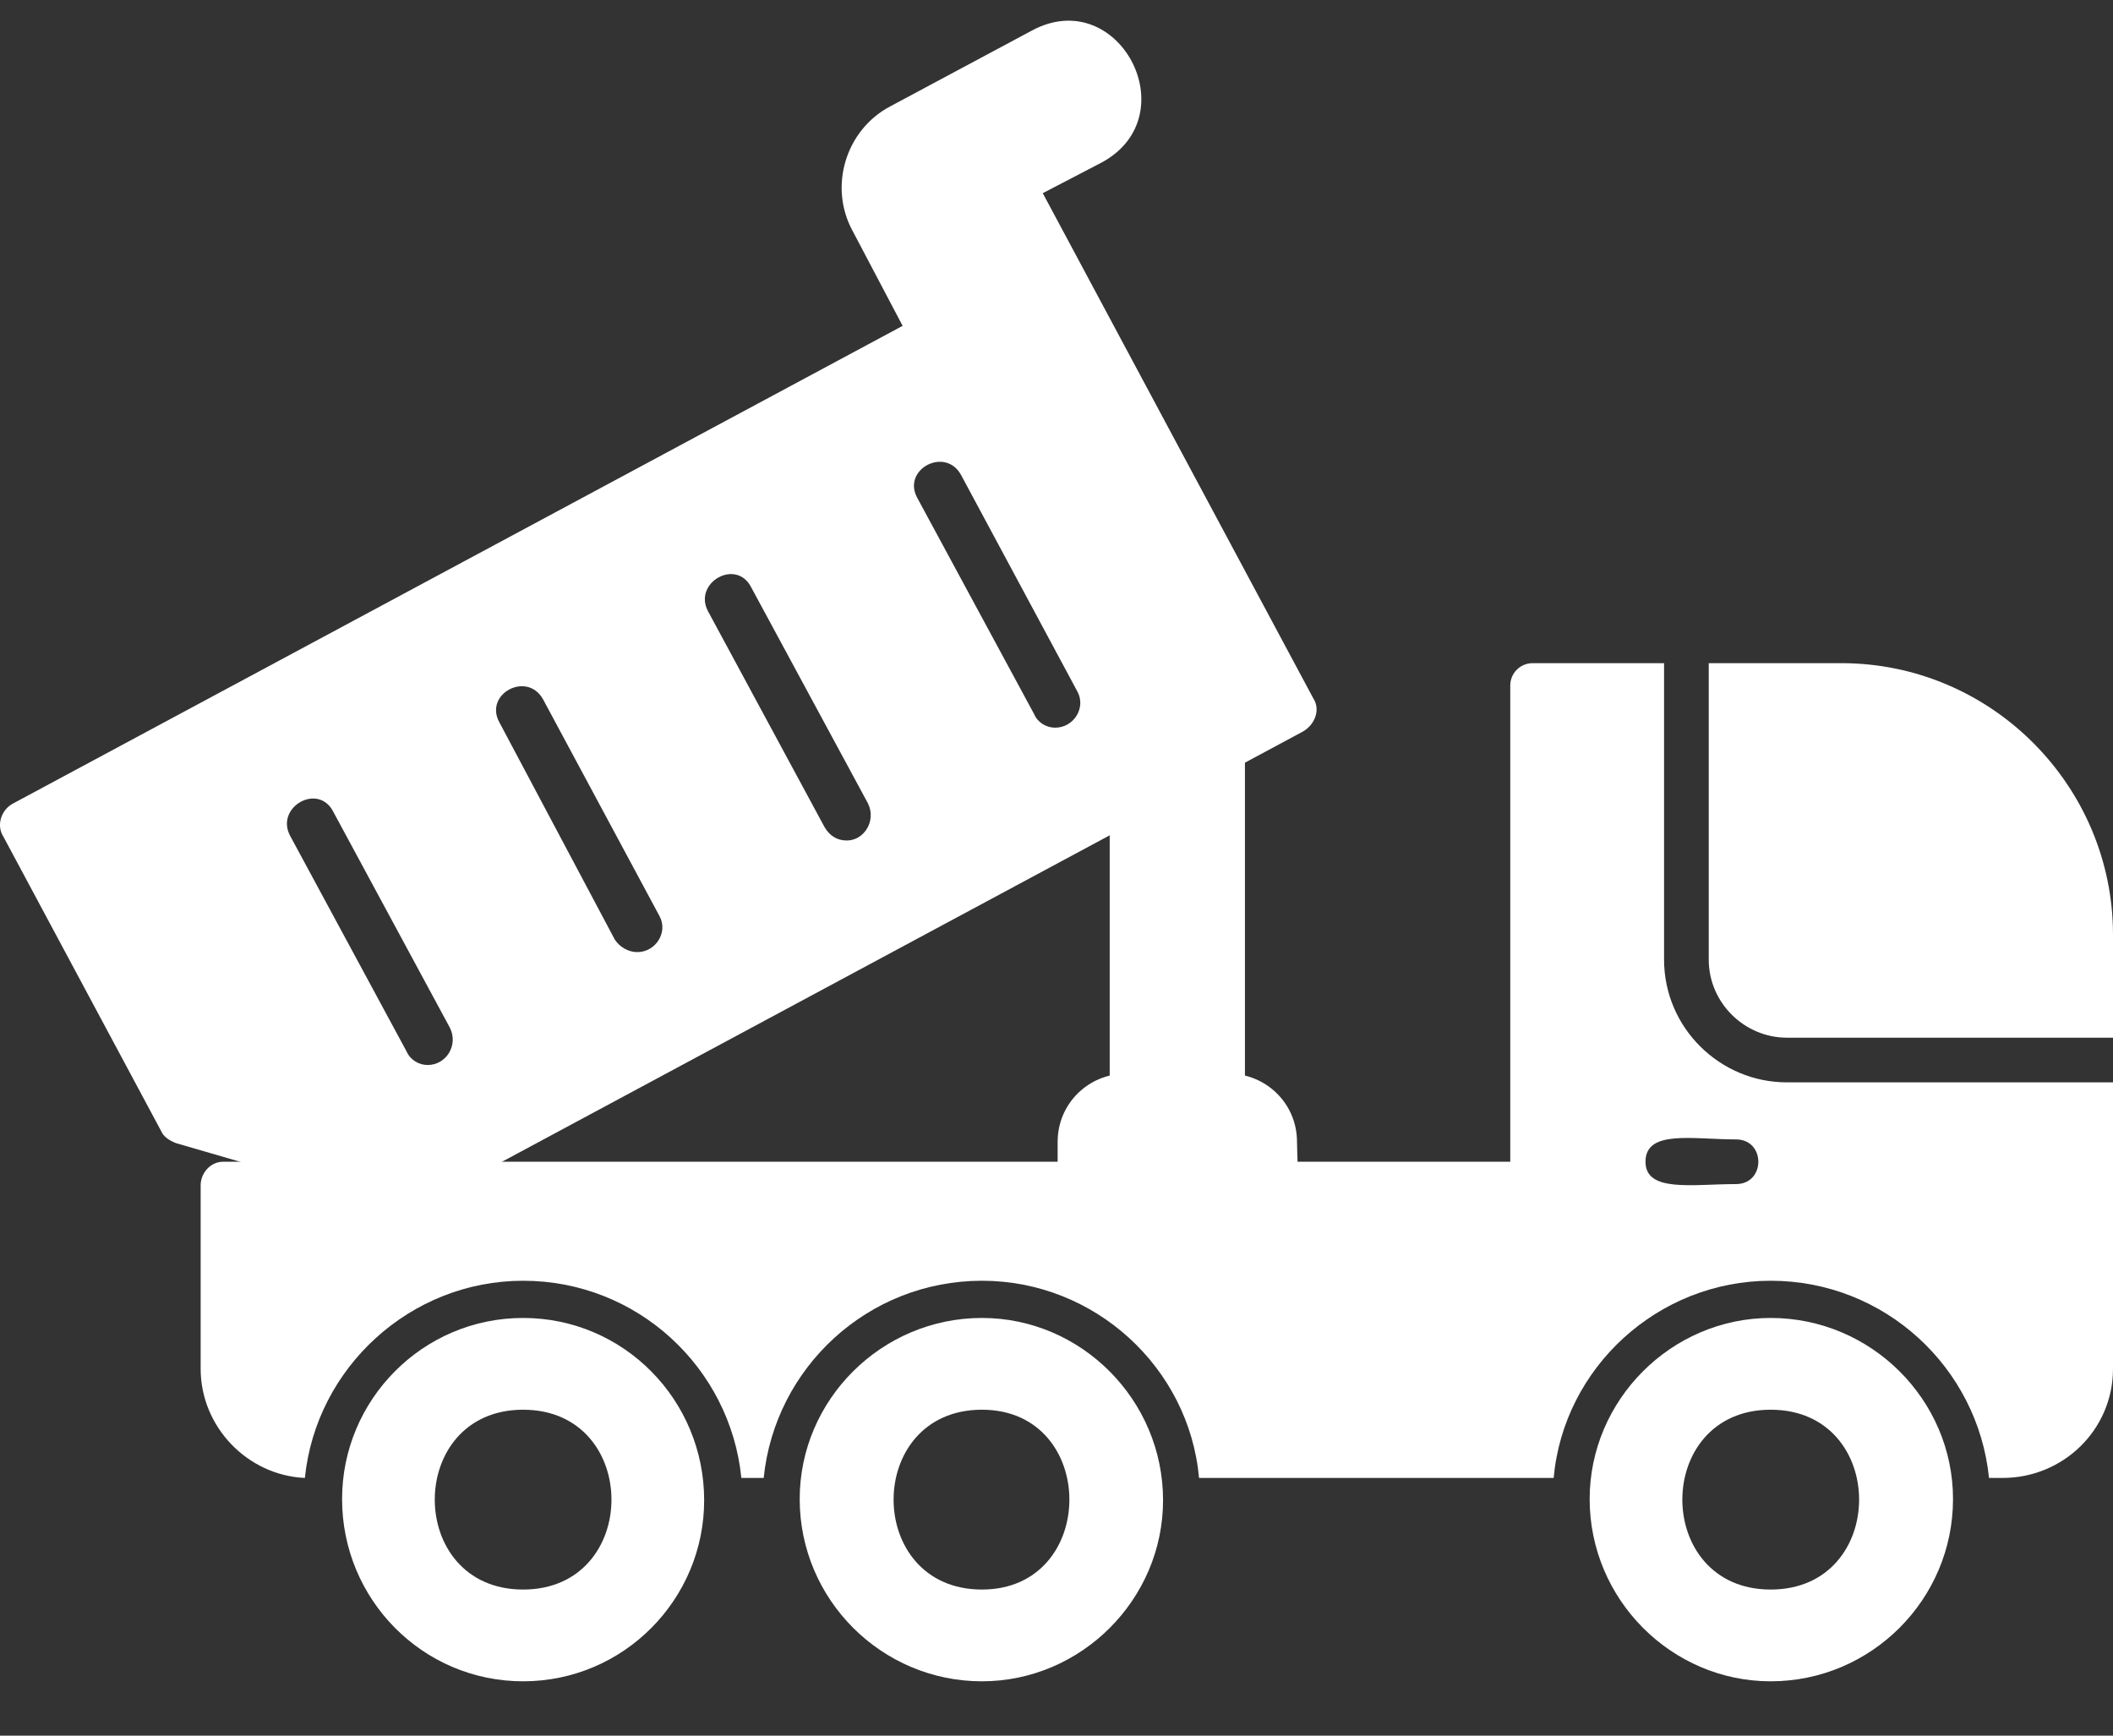 <svg width="28" height="23" viewBox="0 0 28 23" fill="none" xmlns="http://www.w3.org/2000/svg">
<rect x="0" y="0" width="28" height="23" fill="#333333" stroke="none"/>
<path fill-rule="evenodd" clip-rule="evenodd" d="M26.538 19.585H26.357C26.209 18.123 24.976 16.972 23.464 16.972C21.969 16.972 20.72 18.123 20.588 19.585H15.889C15.757 18.123 14.508 16.972 13.013 16.972C11.501 16.972 10.268 18.123 10.12 19.585H9.824C9.677 18.123 8.444 16.972 6.932 16.972C5.437 16.972 4.188 18.123 4.04 19.585C3.284 19.552 2.659 18.912 2.659 18.139V15.707C2.659 15.543 2.791 15.395 2.955 15.395H20.013V9.084C20.013 8.92 20.145 8.788 20.309 8.788H22.051V12.716C22.051 13.62 22.791 14.343 23.678 14.343H28V18.139C28 18.944 27.343 19.585 26.538 19.585ZM23.004 15.691C22.429 15.691 21.805 15.806 21.805 15.395C21.805 14.967 22.429 15.099 23.004 15.099C23.399 15.099 23.399 15.691 23.004 15.691ZM22.643 8.788H24.401C26.39 8.788 28 10.415 28 12.387V13.751H23.678C23.119 13.751 22.643 13.291 22.643 12.716V8.788Z" fill="white"/>
<path fill-rule="evenodd" clip-rule="evenodd" d="M13.012 22.28C11.681 22.28 10.597 21.196 10.597 19.865C10.597 18.55 11.681 17.465 13.012 17.465C14.327 17.465 15.412 18.55 15.412 19.881C15.412 21.196 14.327 22.28 13.012 22.28ZM13.012 21.064C11.451 21.064 11.451 18.681 13.012 18.681C14.557 18.681 14.557 21.064 13.012 21.064ZM6.932 22.28C5.601 22.28 4.533 21.196 4.533 19.865C4.533 18.55 5.601 17.465 6.932 17.465C8.263 17.465 9.331 18.55 9.331 19.881C9.331 21.196 8.263 22.28 6.932 22.28ZM6.932 21.064C5.371 21.064 5.371 18.681 6.932 18.681C8.493 18.681 8.493 21.064 6.932 21.064ZM23.464 22.28C22.15 22.28 21.065 21.196 21.065 19.865C21.065 18.55 22.15 17.465 23.464 17.465C24.795 17.465 25.88 18.55 25.88 19.865C25.88 21.196 24.795 22.28 23.464 22.28ZM23.464 21.064C21.903 21.064 21.903 18.681 23.464 18.681C25.026 18.681 25.026 21.064 23.464 21.064ZM5.387 16.036L2.331 15.148C2.248 15.115 2.166 15.066 2.133 14.984L0.046 11.089C-0.052 10.941 0.013 10.728 0.178 10.645L11.961 4.318L11.303 3.069C10.975 2.478 11.205 1.722 11.796 1.41L13.67 0.407C14.82 -0.217 15.741 1.525 14.607 2.149L13.818 2.56L17.4 9.249C17.499 9.396 17.433 9.594 17.269 9.692L5.552 15.986C5.502 16.019 5.437 16.036 5.387 16.036ZM5.667 14.113C5.552 14.113 5.437 14.047 5.387 13.932L3.843 11.073C3.645 10.695 4.22 10.366 4.418 10.76L5.962 13.62C6.077 13.85 5.913 14.113 5.667 14.113ZM8.444 12.617C8.329 12.617 8.214 12.552 8.148 12.453L6.62 9.577C6.406 9.199 6.981 8.887 7.195 9.265L8.74 12.141C8.855 12.354 8.69 12.617 8.444 12.617ZM11.221 11.138C11.09 11.138 10.991 11.073 10.925 10.958L9.381 8.098C9.183 7.72 9.759 7.392 9.956 7.786L11.501 10.645C11.616 10.876 11.451 11.138 11.221 11.138ZM13.982 9.643C13.867 9.643 13.752 9.577 13.703 9.462L12.158 6.603C11.944 6.225 12.52 5.913 12.733 6.29L14.278 9.166C14.393 9.38 14.229 9.643 13.982 9.643ZM16.858 16.036C16.727 16.036 14.015 16.134 14.015 15.707V15.132C14.015 14.622 14.426 14.228 14.919 14.228H16.283C16.776 14.228 17.187 14.622 17.187 15.132C17.187 15.51 17.285 16.036 16.858 16.036Z" fill="white"/>
<path fill-rule="evenodd" clip-rule="evenodd" d="M16.168 14.885H15.034C14.853 14.885 14.705 14.737 14.705 14.557V10.514C14.705 9.889 16.497 9.824 16.497 9.906V14.557C16.497 14.737 16.349 14.885 16.168 14.885Z" fill="white"/>
</svg>
